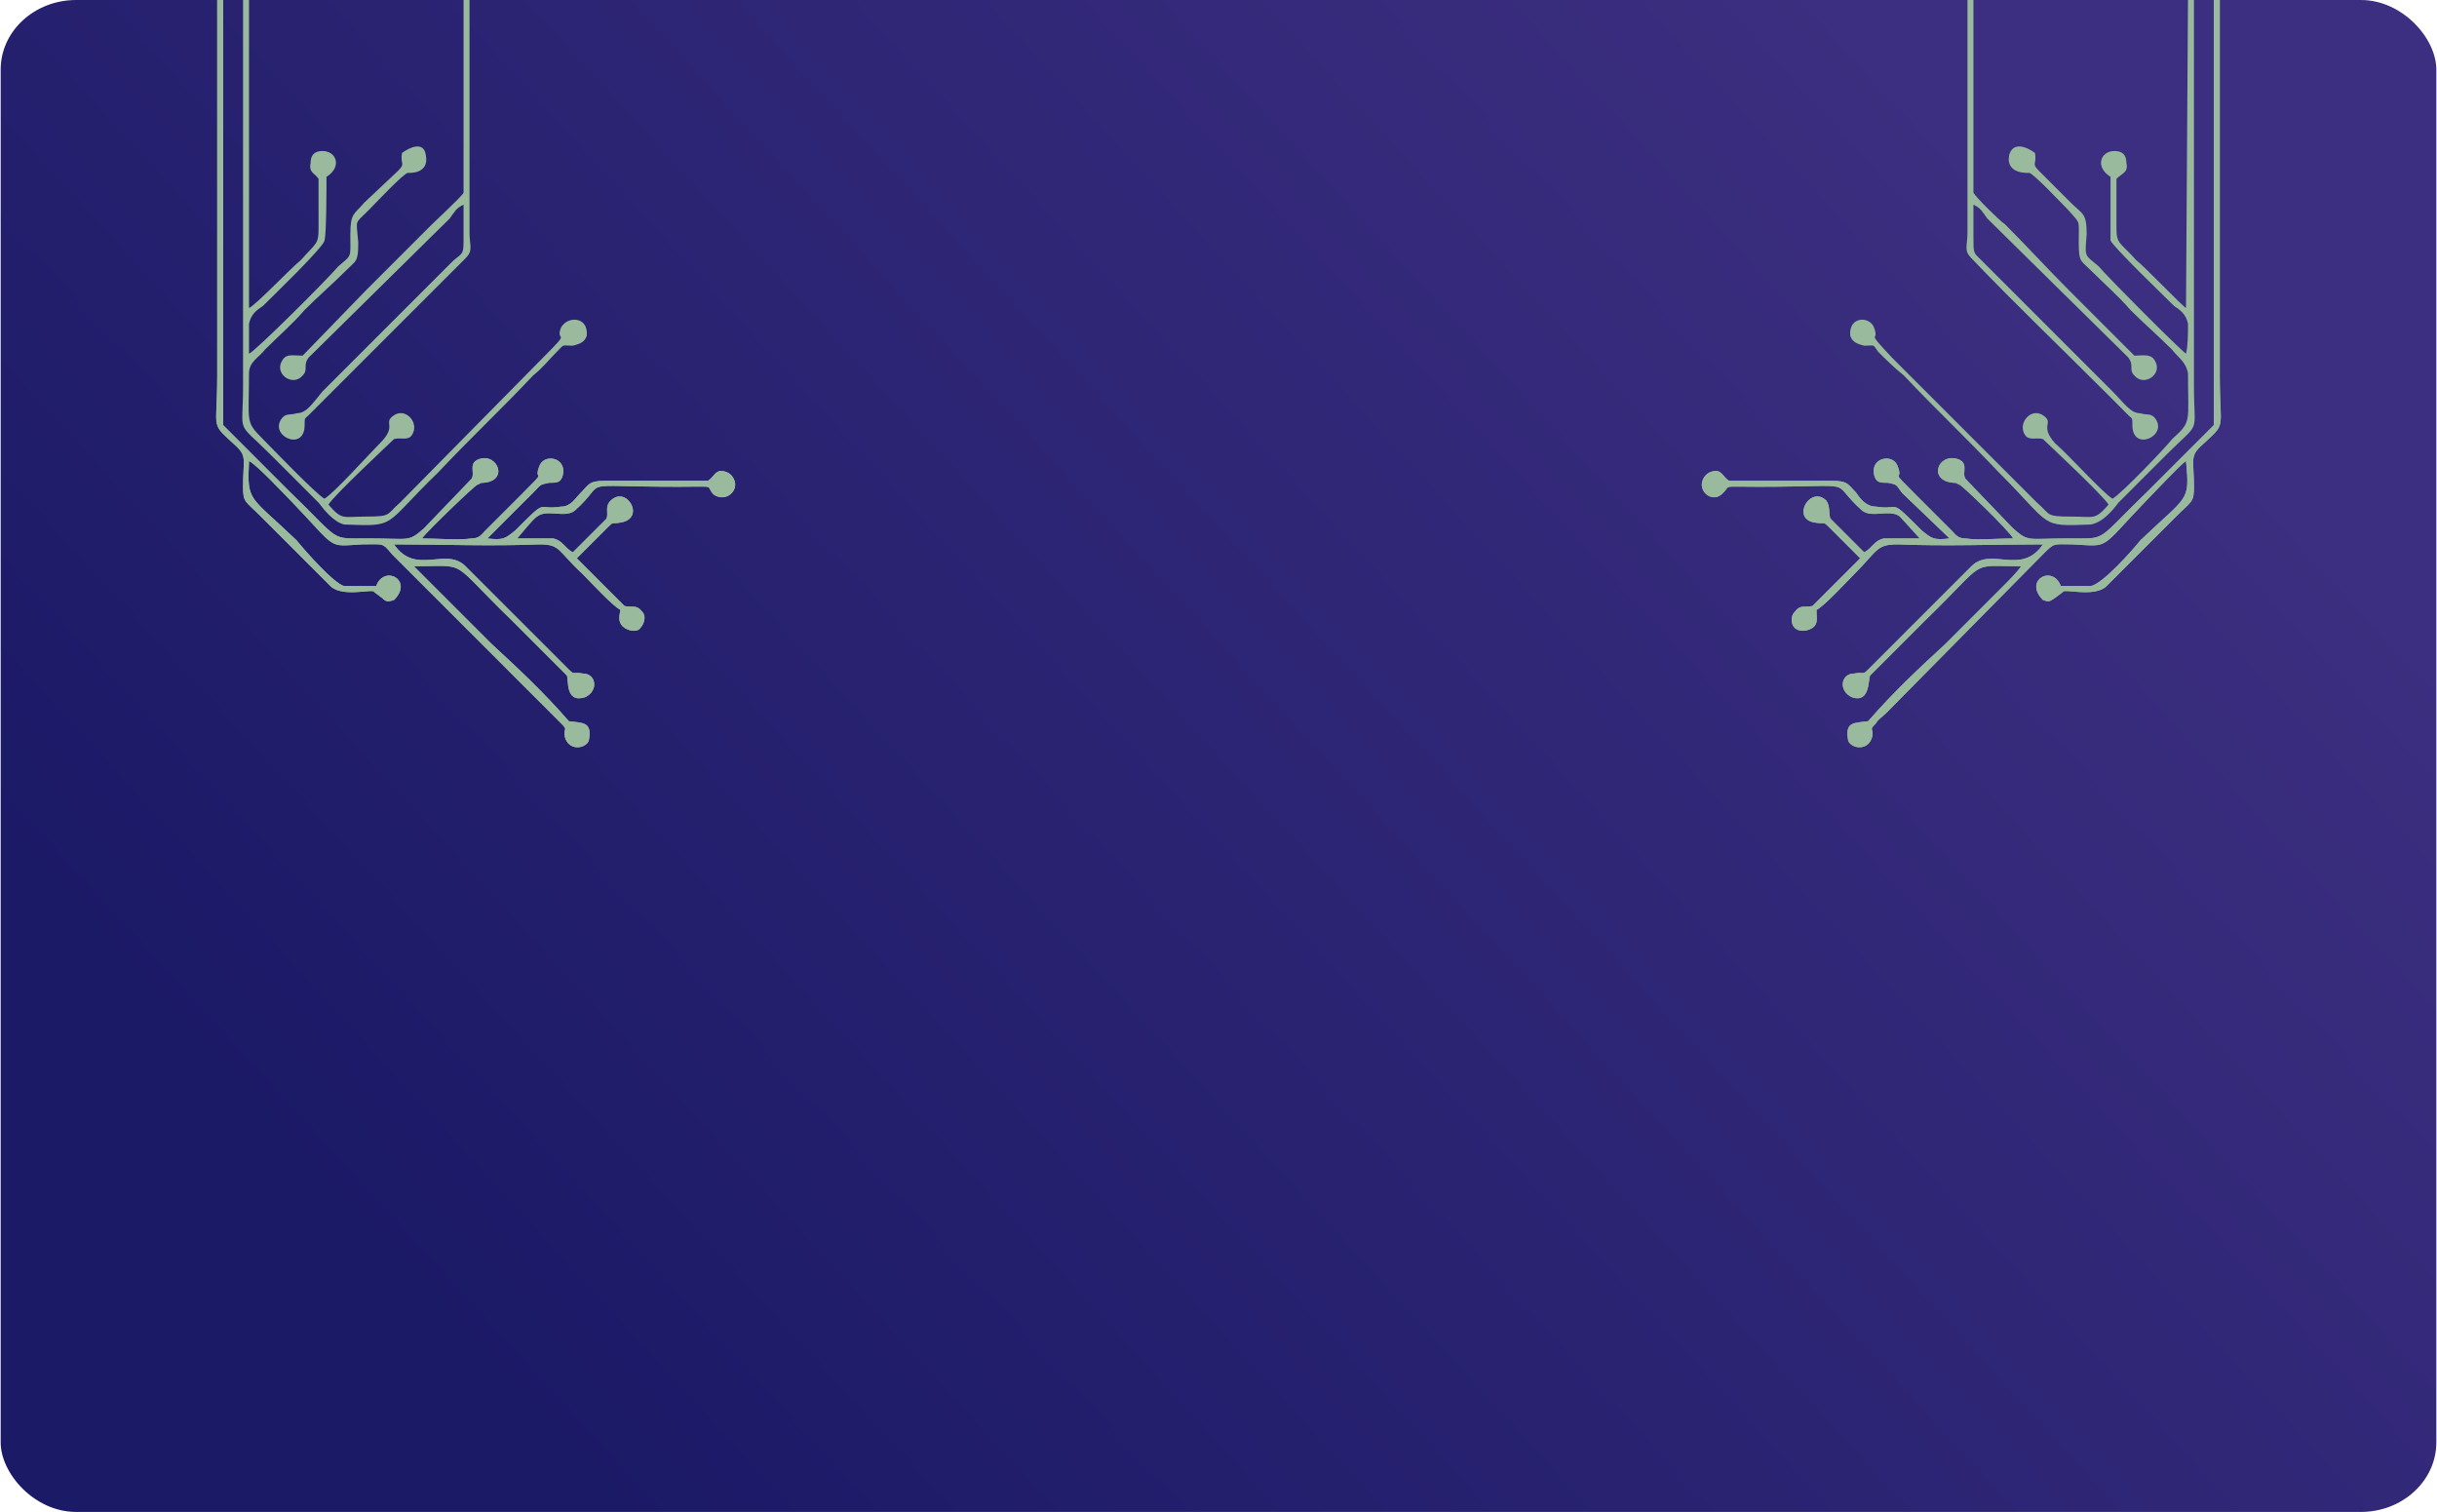 <?xml version="1.0" encoding="UTF-8"?>
<!DOCTYPE svg PUBLIC "-//W3C//DTD SVG 1.1//EN" "http://www.w3.org/Graphics/SVG/1.1/DTD/svg11.dtd">
<!-- Creator: CorelDRAW X7 -->
<svg xmlns="http://www.w3.org/2000/svg" xml:space="preserve" width="57.309mm" height="35.553mm" version="1.1" style="shape-rendering:geometricPrecision; text-rendering:geometricPrecision; image-rendering:optimizeQuality; fill-rule:evenodd; clip-rule:evenodd"
viewBox="0 0 1226 761"
 xmlns:xlink="http://www.w3.org/1999/xlink">
 <defs>
  <style type="text/css">
   <![CDATA[
    .fil1 {fill:#9ABA9E}
    .fil0 {fill:url(#id0)}
   ]]>
  </style>
  <linearGradient id="id0" gradientUnits="userSpaceOnUse" x1="253.886" y1="709.569" x2="971.987" y2="50.933">
   <stop offset="0" style="stop-opacity:1; stop-color:#1B1A67"/>
   <stop offset="1" style="stop-opacity:1; stop-color:#3C2E80"/>
  </linearGradient>
 </defs>
 <g id="Layer_x0020_1">
  <rect class="fil0" width="1226" height="761" rx="38" ry="35"/>
  <g id="_509154344">
   <g>
    <path class="fil1" d="M112 0l-3 0c0,63 0,126 0,189 0,29 -4,23 10,36 5,5 3,7 3,20 0,8 1,7 9,15l35 35c6,6 22,1 22,3l4 3c2,2 3,2 6,1 10,-10 -5,-18 -9,-7 -5,0 -11,0 -16,0 -5,-1 -20,-18 -24,-23 -24,-23 -25,-19 -24,-40 4,2 18,17 21,20 24,25 18,23 36,22 11,0 10,-1 15,5l80 80c2,2 3,3 5,5 4,4 1,2 2,7 2,7 10,6 12,2 2,-10 -3,-9 -10,-10 -13,-15 -26,-27 -39,-39l-29 -29c-3,-3 -7,-7 -10,-10 28,0 17,-4 49,27l28 28c1,2 -1,14 9,11 7,-3 6,-12 -1,-12 -5,-1 -4,1 -7,-2l-29 -29c-8,-8 -15,-15 -23,-23 -10,-10 -25,5 -36,-11 24,0 49,1 73,0 11,0 9,3 22,15 4,4 15,16 19,18 -1,4 -1,7 2,9 3,2 7,2 8,0 2,-2 3,-6 1,-8 -3,-4 -5,-2 -9,-3 -1,-1 -22,-22 -24,-24l15 -15c4,-4 2,-2 7,-3 13,-2 3,-19 -5,-11 -3,3 -1,6 -2,9l-17 17c-4,-2 -5,-6 -10,-7 -6,0 -12,0 -18,0 1,-1 8,-10 10,-11 5,-4 14,1 19,-3 18,-16 -2,-12 52,-12 21,0 13,-1 18,4 6,4 13,-2 10,-8 -1,-2 -3,-4 -7,-4 -3,1 -3,3 -6,5l-52 0c-8,0 -8,2 -12,6 -3,3 -5,7 -10,7 -13,2 -6,-5 -23,12 -5,4 -6,5 -14,4l23 -23c4,-4 3,-4 8,-5 4,0 6,0 7,-4 2,-9 -10,-11 -12,-4 -3,8 5,0 -9,14l-18 18c-2,2 -3,4 -7,4 -6,1 -18,0 -25,0 3,-4 28,-28 28,-27l2 -1c0,0 0,0 1,0 13,-1 7,-15 -2,-12 -6,2 -2,7 -4,10l-24 25c-8,7 -7,5 -28,5 -20,0 -13,2 -40,-24l-33 -33 0 -214z"/>
    <path class="fil1" d="M125 0l-3 0c0,65 0,129 0,194 0,26 -4,17 14,35 8,8 16,16 24,24 3,4 8,10 13,11 27,1 19,1 47,-26 17,-18 32,-32 48,-49 5,-4 8,-8 12,-12 4,-4 2,-3 8,-3 4,-1 6,-2 7,-5 1,-10 -10,-10 -13,-4 -3,8 6,0 -9,15l-72 73c-7,6 -4,7 -17,7 -12,0 -12,2 -19,-6 2,-4 32,-32 33,-33 3,-1 7,1 9,-2 4,-6 -3,-14 -9,-10 -6,4 2,5 -7,14 -6,6 -23,25 -28,28 -4,-2 -27,-26 -31,-30 -9,-9 -7,-8 -7,-33 0,-6 5,-8 8,-12 7,-7 14,-13 20,-20 7,-7 14,-13 21,-20 5,-5 6,-4 6,-14 -1,-12 -2,-9 5,-16 3,-3 18,-19 20,-19 0,0 11,1 9,-9 -1,-7 -8,-4 -12,-1 -1,6 2,5 -2,9l-17 16c-5,6 -7,5 -7,16 0,12 1,10 -6,16 -5,6 -42,43 -45,44 0,-4 0,-10 0,-15 1,-5 4,-7 7,-9 4,-4 31,-30 31,-33 1,-3 1,-27 1,-32 8,-5 5,-13 -2,-13 -4,0 -6,2 -6,6 -1,5 2,5 4,8 0,8 0,17 0,25 0,8 -1,7 -9,16 -4,3 -23,23 -26,24l0 -155z"/>
    <path class="fil1" d="M236 0l-3 0 0 97c-1,2 -14,14 -16,16 -11,11 -22,22 -33,33l-32 33c-5,0 -8,-1 -10,2 -5,7 5,14 10,8 3,-3 0,-5 3,-9l71 -70c3,-4 3,-5 7,-7 0,5 0,11 0,16 0,9 0,8 -5,12l-66 66c-5,6 -8,11 -13,11 -3,1 -5,0 -7,2 -8,9 11,18 11,4 0,-4 0,-3 2,-5l13 -13c22,-22 43,-43 66,-66 4,-4 2,-6 2,-13 0,-6 0,-12 0,-17l0 -100z"/>
    <path class="fil1" d="M112 0l-3 0c0,63 0,126 0,189 0,29 -4,23 10,36 5,5 3,7 3,20 0,8 1,7 9,15l35 35c6,6 22,1 22,3l4 3c2,2 3,2 6,1 10,-10 -5,-18 -9,-7 -5,0 -11,0 -16,0 -5,-1 -20,-18 -24,-23 -24,-23 -25,-19 -24,-40 4,2 18,17 21,20 24,25 18,23 36,22 11,0 10,-1 15,5l80 80c2,2 3,3 5,5 4,4 1,2 2,7 2,7 10,6 12,2 2,-10 -3,-9 -10,-10 -13,-15 -26,-27 -39,-39l-29 -29c-3,-3 -7,-7 -10,-10 28,0 17,-4 49,27l28 28c1,2 -1,14 9,11 7,-3 6,-12 -1,-12 -5,-1 -4,1 -7,-2l-29 -29c-8,-8 -15,-15 -23,-23 -10,-10 -25,5 -36,-11 24,0 49,1 73,0 11,0 9,3 22,15 4,4 15,16 19,18 -1,4 -1,7 2,9 3,2 7,2 8,0 2,-2 3,-6 1,-8 -3,-4 -5,-2 -9,-3 -1,-1 -22,-22 -24,-24l15 -15c4,-4 2,-2 7,-3 13,-2 3,-19 -5,-11 -3,3 -1,6 -2,9l-17 17c-4,-2 -5,-6 -10,-7 -6,0 -12,0 -18,0 1,-1 8,-10 10,-11 5,-4 14,1 19,-3 18,-16 -2,-12 52,-12 21,0 13,-1 18,4 6,4 13,-2 10,-8 -1,-2 -3,-4 -7,-4 -3,1 -3,3 -6,5l-52 0c-8,0 -8,2 -12,6 -3,3 -5,7 -10,7 -13,2 -6,-5 -23,12 -5,4 -6,5 -14,4l23 -23c4,-4 3,-4 8,-5 4,0 6,0 7,-4 2,-9 -10,-11 -12,-4 -3,8 5,0 -9,14l-18 18c-2,2 -3,4 -7,4 -6,1 -18,0 -25,0 3,-4 28,-28 28,-27l2 -1c0,0 0,0 1,0 13,-1 7,-15 -2,-12 -6,2 -2,7 -4,10l-24 25c-8,7 -7,5 -28,5 -20,0 -13,2 -40,-24l-33 -33 0 -214z"/>
   </g>
   <g>
    <path class="fil1" d="M1114 0l3 0c0,63 0,126 0,189 0,29 4,23 -10,36 -5,5 -3,7 -3,20 0,8 -1,7 -9,15l-35 35c-6,6 -22,1 -22,3l-4 3c-3,2 -3,2 -6,1 -10,-10 5,-18 9,-7 5,0 11,0 15,0 6,-1 21,-18 25,-23 24,-23 25,-19 23,-40 -3,2 -17,17 -20,20 -24,25 -18,23 -37,22 -10,0 -9,-1 -15,5l-79 80c-2,2 -4,3 -5,5 -4,4 -1,2 -2,7 -2,7 -10,6 -12,2 -2,-10 3,-9 10,-10 13,-15 26,-27 39,-39l29 -29c3,-3 7,-7 9,-10 -27,0 -16,-4 -48,27l-28 28c-1,2 0,14 -9,11 -7,-3 -6,-12 1,-12 5,-1 4,1 7,-2l29 -29c8,-8 15,-15 23,-23 10,-10 25,5 36,-11 -25,0 -49,1 -73,0 -11,0 -10,3 -22,15 -4,4 -15,16 -19,18 0,4 1,7 -2,9 -3,2 -7,2 -9,0 -2,-2 -2,-6 0,-8 3,-4 5,-2 9,-3 1,-1 22,-22 24,-24l-15 -15c-4,-4 -2,-2 -8,-3 -12,-2 -2,-19 6,-11 2,3 1,6 2,9l17 17c4,-2 5,-6 10,-7 6,0 12,0 18,0 -1,-1 -9,-10 -10,-11 -5,-4 -14,1 -19,-3 -18,-16 1,-12 -52,-12 -21,0 -13,-1 -19,4 -5,4 -12,-2 -9,-8 1,-2 3,-4 7,-4 3,1 3,3 6,5l52 0c8,0 8,2 12,6 2,3 5,7 10,7 13,2 6,-5 23,12 5,4 6,5 14,4l-24 -23c-3,-4 -2,-4 -7,-5 -4,0 -6,0 -7,-4 -2,-9 10,-11 12,-4 3,8 -5,0 9,14l18 18c2,2 3,4 7,4 6,1 17,0 24,0 -2,-4 -27,-28 -27,-27l-2 -1c0,0 0,0 -1,0 -13,-1 -8,-15 2,-12 6,2 2,7 4,10l24 25c8,7 7,5 28,5 20,0 13,2 40,-24l33 -33 0 -214z"/>
    <path class="fil1" d="M1101 0l3 0c0,65 0,129 0,194 0,26 4,17 -14,35 -8,8 -16,16 -24,24 -3,4 -8,10 -14,11 -26,1 -19,1 -46,-26 -17,-18 -32,-32 -48,-49 -5,-4 -9,-8 -13,-12 -3,-4 -1,-3 -7,-3 -4,-1 -6,-2 -7,-5 -1,-10 10,-10 12,-4 3,8 -5,0 9,15l73 73c7,6 4,7 17,7 12,0 12,2 19,-6 -2,-4 -32,-32 -33,-33 -3,-1 -7,1 -9,-2 -4,-6 3,-14 9,-10 6,4 -2,5 6,14 7,6 24,25 29,28 4,-2 27,-26 30,-30 10,-9 8,-8 8,-33 -1,-6 -5,-8 -8,-12 -7,-7 -14,-13 -21,-20 -6,-7 -13,-13 -20,-20 -5,-5 -6,-4 -6,-14 0,-12 1,-9 -5,-16 -3,-3 -18,-19 -20,-19 0,0 -12,1 -10,-9 2,-7 9,-4 13,-1 1,6 -2,5 2,9l16 16c6,6 8,5 8,16 -1,12 -1,10 6,16 5,6 42,43 44,44 1,-4 1,-10 1,-15 -1,-5 -4,-7 -7,-9 -4,-4 -31,-30 -32,-33 0,-3 0,-27 0,-32 -8,-5 -5,-13 2,-13 4,0 6,2 6,6 1,5 -2,5 -5,8 0,8 0,17 0,25 0,8 2,7 10,16 4,3 23,23 25,24l1 -155z"/>
    <path class="fil1" d="M990 0l3 0 0 97c1,2 13,14 16,16 11,11 21,22 32,33l33 33c4,0 8,-1 10,2 5,7 -5,14 -10,8 -3,-3 0,-5 -3,-9l-71 -70c-3,-4 -3,-5 -7,-7 0,5 0,11 0,16 0,9 0,8 4,12l66 66c6,6 9,11 14,11 3,1 5,0 7,2 8,9 -11,18 -11,4 0,-4 0,-3 -2,-5l-13 -13c-22,-22 -44,-43 -66,-66 -4,-4 -2,-6 -2,-13 0,-6 0,-12 0,-17l0 -100z"/>
    <path class="fil1" d="M1114 0l3 0c0,63 0,126 0,189 0,29 4,23 -10,36 -5,5 -3,7 -3,20 0,8 -1,7 -9,15l-35 35c-6,6 -22,1 -22,3l-4 3c-3,2 -3,2 -6,1 -10,-10 5,-18 9,-7 5,0 11,0 15,0 6,-1 21,-18 25,-23 24,-23 25,-19 23,-40 -3,2 -17,17 -20,20 -24,25 -18,23 -37,22 -10,0 -9,-1 -15,5l-79 80c-2,2 -4,3 -5,5 -4,4 -1,2 -2,7 -2,7 -10,6 -12,2 -2,-10 3,-9 10,-10 13,-15 26,-27 39,-39l29 -29c3,-3 7,-7 9,-10 -27,0 -16,-4 -48,27l-28 28c-1,2 0,14 -9,11 -7,-3 -6,-12 1,-12 5,-1 4,1 7,-2l29 -29c8,-8 15,-15 23,-23 10,-10 25,5 36,-11 -25,0 -49,1 -73,0 -11,0 -10,3 -22,15 -4,4 -15,16 -19,18 0,4 1,7 -2,9 -3,2 -7,2 -9,0 -2,-2 -2,-6 0,-8 3,-4 5,-2 9,-3 1,-1 22,-22 24,-24l-15 -15c-4,-4 -2,-2 -8,-3 -12,-2 -2,-19 6,-11 2,3 1,6 2,9l17 17c4,-2 5,-6 10,-7 6,0 12,0 18,0 -1,-1 -9,-10 -10,-11 -5,-4 -14,1 -19,-3 -18,-16 1,-12 -52,-12 -21,0 -13,-1 -19,4 -5,4 -12,-2 -9,-8 1,-2 3,-4 7,-4 3,1 3,3 6,5l52 0c8,0 8,2 12,6 2,3 5,7 10,7 13,2 6,-5 23,12 5,4 6,5 14,4l-24 -23c-3,-4 -2,-4 -7,-5 -4,0 -6,0 -7,-4 -2,-9 10,-11 12,-4 3,8 -5,0 9,14l18 18c2,2 3,4 7,4 6,1 17,0 24,0 -2,-4 -27,-28 -27,-27l-2 -1c0,0 0,0 -1,0 -13,-1 -8,-15 2,-12 6,2 2,7 4,10l24 25c8,7 7,5 28,5 20,0 13,2 40,-24l33 -33 0 -214z"/>
   </g>
  </g>
 </g>
</svg>
